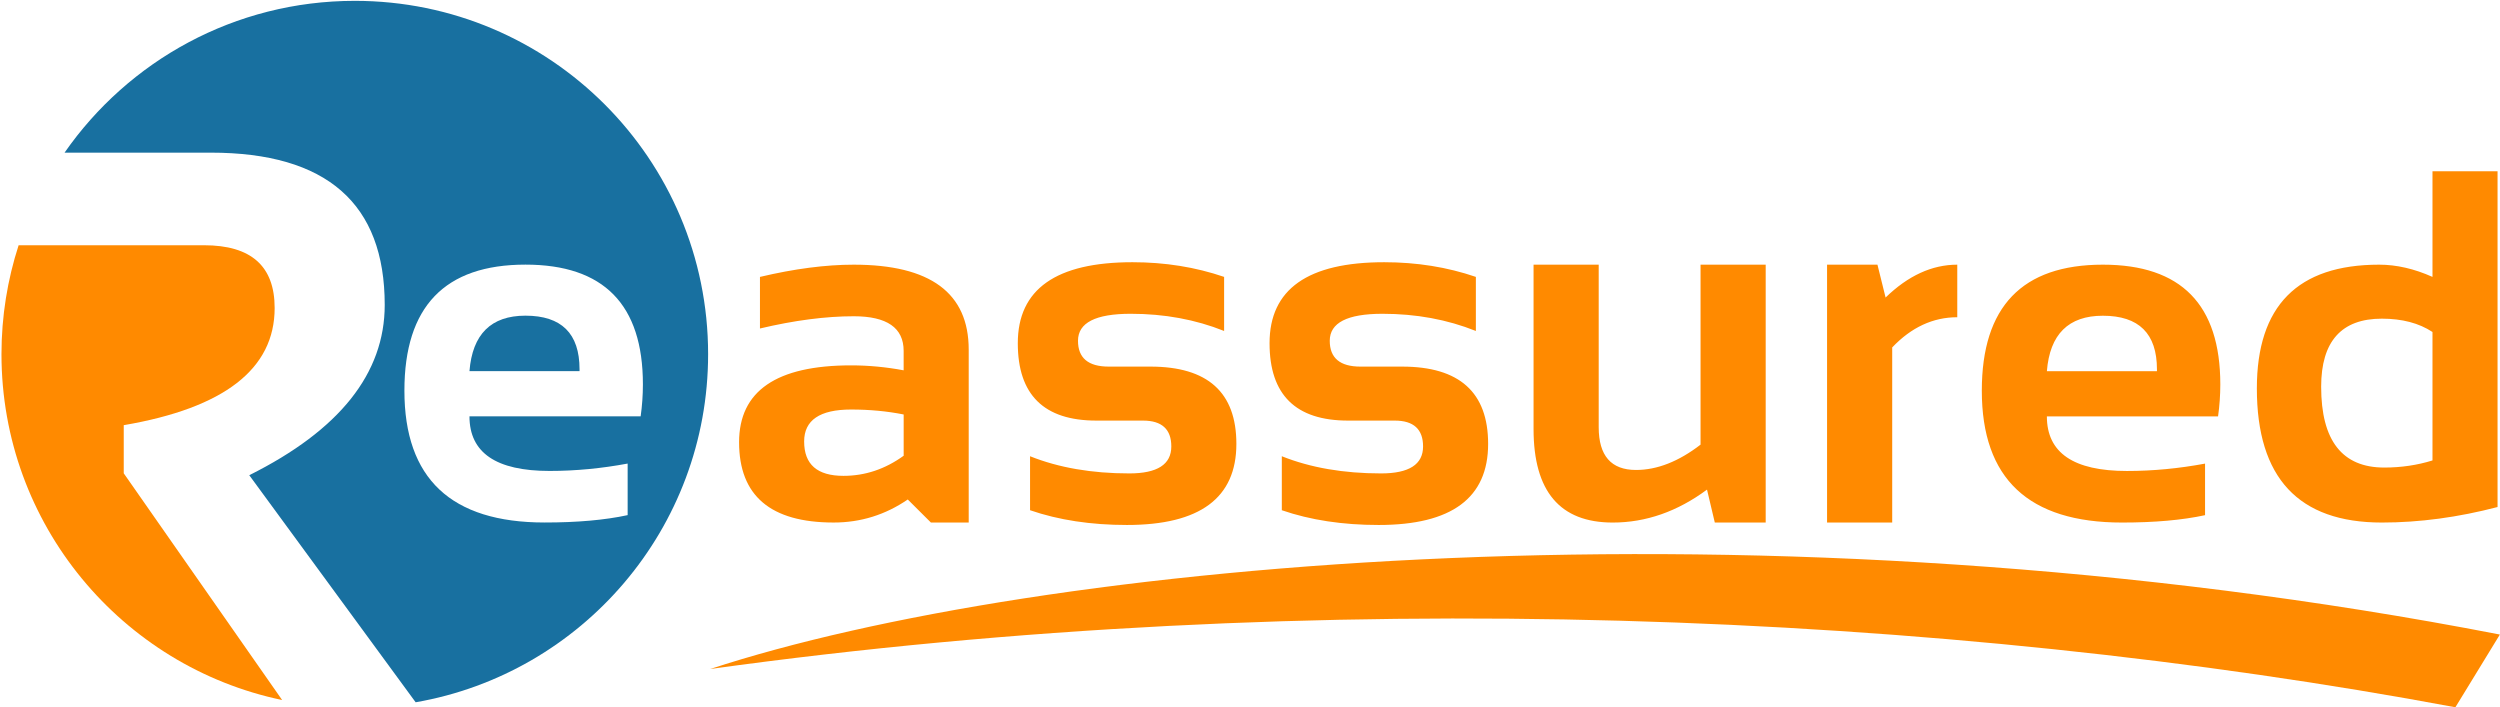 <svg xmlns="http://www.w3.org/2000/svg" viewBox="0 0 1152 326"><style>.st1,.st2{fill-rule:evenodd;clip-rule:evenodd;fill:#ff8a00}.st2{fill:#1870a0}</style><g id="Original"><circle cx="163.59" cy="163" r="162.91" fill="none"/><path class="st1" d="M130.01 322.57C56.15 307.13.68 241.65.68 163.21c0-17.52 2.78-34.39 7.9-50.2h85.43c21.74 0 32.55 9.62 32.55 28.93 0 28.05-23.18 46.05-69.54 53.98v22.18l72.99 104.47z"/><path class="st2" d="M242.13 145.46c-15.84 0-24.45 8.54-25.8 25.57h50.72v-.89c0-16.45-8.3-24.68-24.92-24.68z"/><path class="st2" d="M163.49.39c-55.4 0-104.33 27.68-133.74 69.95h67.37c53.42 0 80.16 23.43 80.16 70.16 0 31.55-20.81 57.73-62.42 78.47l76.67 104.64c76.55-13.3 134.77-80.05 134.77-160.4C326.31 73.29 253.42.39 163.49.39zm89.73 216.62c12.01 0 23.99-1.16 36-3.4v23.76c-10.51 2.28-23.26 3.4-38.24 3.4-43.11 0-64.63-20.24-64.63-60.77 0-38.71 18.58-58.06 55.78-58.06 36.08 0 54.12 18.39 54.12 55.2 0 4.91-.35 9.81-1.04 14.72h-78.88c0 16.76 12.28 25.15 36.89 25.15z"/><path d="M1150.87 233.64c-18.2 4.75-35.96 7.15-53.31 7.15-38.4 0-57.6-20.59-57.6-61.81 0-38.01 18.77-57.02 56.36-57.02 8 0 16.19 1.89 24.57 5.64V78.92h29.98v154.72zm-29.98-80.66c-6.22-4.09-13.98-6.14-23.33-6.14-18.62 0-27.97 10.47-27.97 31.37 0 24.8 9.7 37.24 29.09 37.24 7.84 0 15.26-1.12 22.21-3.28v-59.19zM943.2 171.06h50.72v-.89c0-16.46-8.31-24.68-24.92-24.68-15.84-.01-24.45 8.53-25.8 25.57zm25.8-49.1c36.08 0 54.12 18.39 54.12 55.2 0 4.91-.35 9.81-1.04 14.72H943.2c0 16.77 12.28 25.15 36.89 25.15 12.01 0 23.99-1.16 36-3.4v23.76c-10.51 2.28-23.25 3.4-38.24 3.4-43.11 0-64.63-20.24-64.63-60.76 0-38.72 18.58-58.07 55.78-58.07zM841.91 240.78V121.96h23.22l3.75 15.14c10.39-10.08 21.4-15.14 33.03-15.14v24.22c-11.16 0-21.17 4.64-29.98 13.91v80.7h-30.02zm-28.28-118.82v118.83h-23.45l-3.59-15.18c-13.68 10.12-28.16 15.18-43.46 15.18-24.3 0-36.47-14.37-36.47-43.11v-75.72h30.02v74.9c0 13.13 5.72 19.7 17.19 19.7 9.73 0 19.66-3.9 29.74-11.67v-82.94h30.02zM590.66 235.11v-24.88c13.21 5.29 28.47 7.92 45.74 7.92 12.9 0 19.35-4.13 19.35-12.44 0-7.92-4.37-11.9-13.02-11.9h-21.52c-24.14 0-36.2-11.86-36.2-35.66 0-24.88 17.62-37.32 52.85-37.32 14.95 0 29.01 2.24 42.22 6.76v24.92c-13.21-5.29-27.54-7.92-43.03-7.92-16.22 0-24.3 4.13-24.3 12.44 0 7.92 4.71 11.9 14.14 11.9h19.24c26.38 0 39.6 11.86 39.6 35.62 0 24.92-16.8 37.36-50.45 37.36-16.54 0-31.41-2.25-44.62-6.8zm-116.01 0v-24.88c13.21 5.29 28.47 7.92 45.74 7.92 12.9 0 19.35-4.13 19.35-12.44 0-7.92-4.37-11.9-13.02-11.9H505.2c-24.14 0-36.2-11.86-36.2-35.66 0-24.88 17.62-37.32 52.85-37.32 14.95 0 29.01 2.24 42.22 6.76v24.92c-13.21-5.29-27.54-7.92-43.03-7.92-16.22 0-24.3 4.13-24.3 12.44 0 7.92 4.71 11.9 14.14 11.9h19.24c26.38 0 39.6 11.86 39.6 35.62 0 24.92-16.8 37.36-50.45 37.36-16.53 0-31.41-2.25-44.62-6.8zm-58.25-44.12c-7.57-1.51-15.65-2.28-24.22-2.28-14.41 0-21.63 4.91-21.63 14.72 0 10.58 6.03 15.84 18.12 15.84 9.97 0 19.2-3.09 27.74-9.27v-19.01zm-75.83 12.79c0-23.6 17.19-35.42 51.61-35.42 8.07 0 16.15.77 24.22 2.28v-8.96c0-10.62-7.69-15.95-22.98-15.95-12.98 0-27.39 1.89-43.23 5.64V127.6c15.84-3.75 30.25-5.64 43.23-5.64 35.31 0 52.96 13.06 52.96 39.13v79.69h-17.42l-10.66-10.62c-10.31 7.07-21.71 10.62-34.15 10.62-29.06 0-43.58-12.32-43.58-37z" fill="#ff8a00"/><path class="st1" d="M327.25 308.28C477.66 259 812.5 226.5 1151.94 292.4l-20.5 33.51C896.5 282 608.11 269.34 327.25 308.28"/></g></svg>
